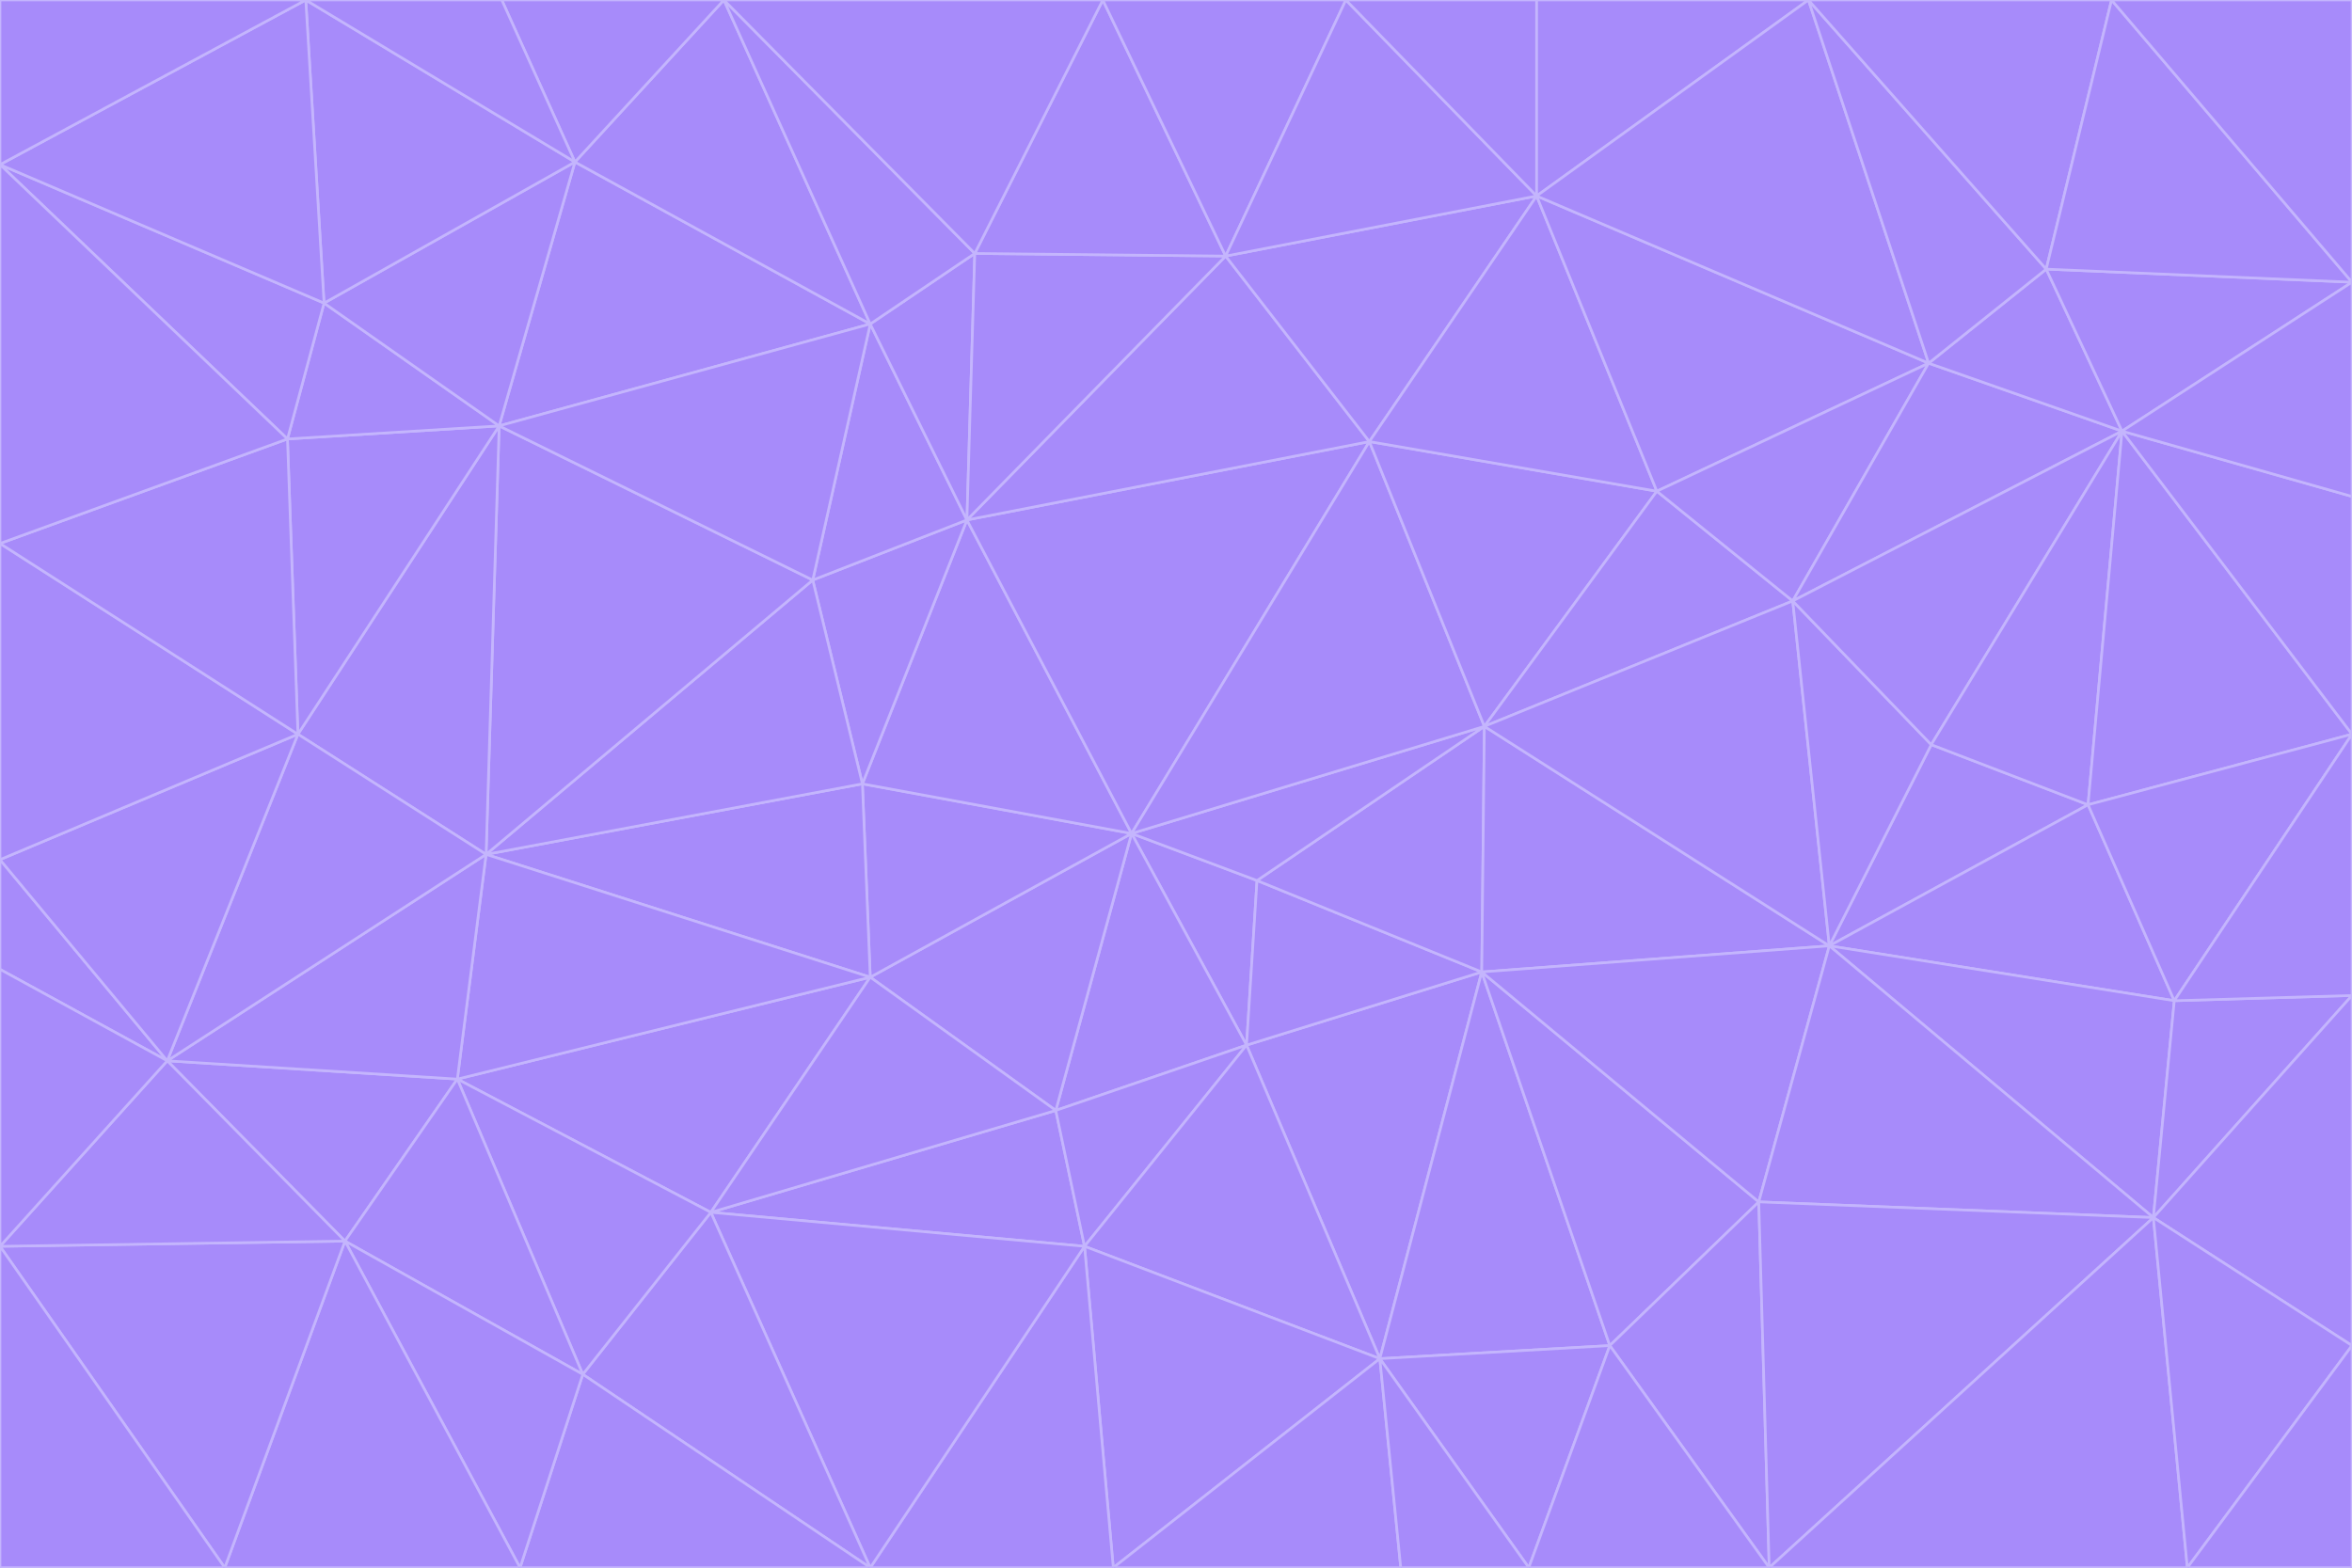 <svg id="visual" viewBox="0 0 900 600" width="900" height="600" xmlns="http://www.w3.org/2000/svg" xmlns:xlink="http://www.w3.org/1999/xlink" version="1.1"><g stroke-width="1" stroke-linejoin="bevel"><path d="M433 319L477 400L481 337Z" fill="#a78bfa" stroke="#c4b5fd"></path><path d="M433 319L404 425L477 400Z" fill="#a78bfa" stroke="#c4b5fd"></path><path d="M433 319L333 374L404 425Z" fill="#a78bfa" stroke="#c4b5fd"></path><path d="M272 464L415 477L404 425Z" fill="#a78bfa" stroke="#c4b5fd"></path><path d="M404 425L415 477L477 400Z" fill="#a78bfa" stroke="#c4b5fd"></path><path d="M528 520L567 372L477 400Z" fill="#a78bfa" stroke="#c4b5fd"></path><path d="M477 400L567 372L481 337Z" fill="#a78bfa" stroke="#c4b5fd"></path><path d="M433 319L330 300L333 374Z" fill="#a78bfa" stroke="#c4b5fd"></path><path d="M567 372L568 278L481 337Z" fill="#a78bfa" stroke="#c4b5fd"></path><path d="M481 337L568 278L433 319Z" fill="#a78bfa" stroke="#c4b5fd"></path><path d="M433 319L370 199L330 300Z" fill="#a78bfa" stroke="#c4b5fd"></path><path d="M415 477L528 520L477 400Z" fill="#a78bfa" stroke="#c4b5fd"></path><path d="M524 169L370 199L433 319Z" fill="#a78bfa" stroke="#c4b5fd"></path><path d="M370 199L311 222L330 300Z" fill="#a78bfa" stroke="#c4b5fd"></path><path d="M175 413L272 464L333 374Z" fill="#a78bfa" stroke="#c4b5fd"></path><path d="M186 327L333 374L330 300Z" fill="#a78bfa" stroke="#c4b5fd"></path><path d="M333 374L272 464L404 425Z" fill="#a78bfa" stroke="#c4b5fd"></path><path d="M415 477L426 600L528 520Z" fill="#a78bfa" stroke="#c4b5fd"></path><path d="M568 278L524 169L433 319Z" fill="#a78bfa" stroke="#c4b5fd"></path><path d="M528 520L616 515L567 372Z" fill="#a78bfa" stroke="#c4b5fd"></path><path d="M567 372L700 362L568 278Z" fill="#a78bfa" stroke="#c4b5fd"></path><path d="M333 600L426 600L415 477Z" fill="#a78bfa" stroke="#c4b5fd"></path><path d="M528 520L585 600L616 515Z" fill="#a78bfa" stroke="#c4b5fd"></path><path d="M616 515L673 460L567 372Z" fill="#a78bfa" stroke="#c4b5fd"></path><path d="M568 278L634 188L524 169Z" fill="#a78bfa" stroke="#c4b5fd"></path><path d="M426 600L536 600L528 520Z" fill="#a78bfa" stroke="#c4b5fd"></path><path d="M616 515L677 600L673 460Z" fill="#a78bfa" stroke="#c4b5fd"></path><path d="M673 460L700 362L567 372Z" fill="#a78bfa" stroke="#c4b5fd"></path><path d="M272 464L333 600L415 477Z" fill="#a78bfa" stroke="#c4b5fd"></path><path d="M311 222L186 327L330 300Z" fill="#a78bfa" stroke="#c4b5fd"></path><path d="M272 464L223 526L333 600Z" fill="#a78bfa" stroke="#c4b5fd"></path><path d="M686 230L634 188L568 278Z" fill="#a78bfa" stroke="#c4b5fd"></path><path d="M370 199L333 124L311 222Z" fill="#a78bfa" stroke="#c4b5fd"></path><path d="M311 222L191 163L186 327Z" fill="#a78bfa" stroke="#c4b5fd"></path><path d="M373 97L333 124L370 199Z" fill="#a78bfa" stroke="#c4b5fd"></path><path d="M469 98L370 199L524 169Z" fill="#a78bfa" stroke="#c4b5fd"></path><path d="M588 75L469 98L524 169Z" fill="#a78bfa" stroke="#c4b5fd"></path><path d="M175 413L223 526L272 464Z" fill="#a78bfa" stroke="#c4b5fd"></path><path d="M186 327L175 413L333 374Z" fill="#a78bfa" stroke="#c4b5fd"></path><path d="M536 600L585 600L528 520Z" fill="#a78bfa" stroke="#c4b5fd"></path><path d="M469 98L373 97L370 199Z" fill="#a78bfa" stroke="#c4b5fd"></path><path d="M700 362L686 230L568 278Z" fill="#a78bfa" stroke="#c4b5fd"></path><path d="M799 308L739 285L700 362Z" fill="#a78bfa" stroke="#c4b5fd"></path><path d="M700 362L739 285L686 230Z" fill="#a78bfa" stroke="#c4b5fd"></path><path d="M220 62L191 163L333 124Z" fill="#a78bfa" stroke="#c4b5fd"></path><path d="M333 124L191 163L311 222Z" fill="#a78bfa" stroke="#c4b5fd"></path><path d="M64 406L132 475L175 413Z" fill="#a78bfa" stroke="#c4b5fd"></path><path d="M634 188L588 75L524 169Z" fill="#a78bfa" stroke="#c4b5fd"></path><path d="M469 98L422 0L373 97Z" fill="#a78bfa" stroke="#c4b5fd"></path><path d="M738 139L588 75L634 188Z" fill="#a78bfa" stroke="#c4b5fd"></path><path d="M738 139L634 188L686 230Z" fill="#a78bfa" stroke="#c4b5fd"></path><path d="M64 406L175 413L186 327Z" fill="#a78bfa" stroke="#c4b5fd"></path><path d="M175 413L132 475L223 526Z" fill="#a78bfa" stroke="#c4b5fd"></path><path d="M223 526L199 600L333 600Z" fill="#a78bfa" stroke="#c4b5fd"></path><path d="M585 600L677 600L616 515Z" fill="#a78bfa" stroke="#c4b5fd"></path><path d="M832 383L799 308L700 362Z" fill="#a78bfa" stroke="#c4b5fd"></path><path d="M132 475L199 600L223 526Z" fill="#a78bfa" stroke="#c4b5fd"></path><path d="M191 163L114 281L186 327Z" fill="#a78bfa" stroke="#c4b5fd"></path><path d="M832 383L700 362L824 466Z" fill="#a78bfa" stroke="#c4b5fd"></path><path d="M812 165L738 139L686 230Z" fill="#a78bfa" stroke="#c4b5fd"></path><path d="M515 0L422 0L469 98Z" fill="#a78bfa" stroke="#c4b5fd"></path><path d="M277 0L220 62L333 124Z" fill="#a78bfa" stroke="#c4b5fd"></path><path d="M812 165L686 230L739 285Z" fill="#a78bfa" stroke="#c4b5fd"></path><path d="M588 75L515 0L469 98Z" fill="#a78bfa" stroke="#c4b5fd"></path><path d="M588 0L515 0L588 75Z" fill="#a78bfa" stroke="#c4b5fd"></path><path d="M277 0L333 124L373 97Z" fill="#a78bfa" stroke="#c4b5fd"></path><path d="M191 163L110 168L114 281Z" fill="#a78bfa" stroke="#c4b5fd"></path><path d="M114 281L64 406L186 327Z" fill="#a78bfa" stroke="#c4b5fd"></path><path d="M132 475L86 600L199 600Z" fill="#a78bfa" stroke="#c4b5fd"></path><path d="M124 116L110 168L191 163Z" fill="#a78bfa" stroke="#c4b5fd"></path><path d="M0 329L0 371L64 406Z" fill="#a78bfa" stroke="#c4b5fd"></path><path d="M824 466L700 362L673 460Z" fill="#a78bfa" stroke="#c4b5fd"></path><path d="M799 308L812 165L739 285Z" fill="#a78bfa" stroke="#c4b5fd"></path><path d="M692 0L588 0L588 75Z" fill="#a78bfa" stroke="#c4b5fd"></path><path d="M677 600L824 466L673 460Z" fill="#a78bfa" stroke="#c4b5fd"></path><path d="M422 0L277 0L373 97Z" fill="#a78bfa" stroke="#c4b5fd"></path><path d="M220 62L124 116L191 163Z" fill="#a78bfa" stroke="#c4b5fd"></path><path d="M117 0L124 116L220 62Z" fill="#a78bfa" stroke="#c4b5fd"></path><path d="M900 281L812 165L799 308Z" fill="#a78bfa" stroke="#c4b5fd"></path><path d="M738 139L692 0L588 75Z" fill="#a78bfa" stroke="#c4b5fd"></path><path d="M0 477L86 600L132 475Z" fill="#a78bfa" stroke="#c4b5fd"></path><path d="M812 165L783 103L738 139Z" fill="#a78bfa" stroke="#c4b5fd"></path><path d="M0 329L64 406L114 281Z" fill="#a78bfa" stroke="#c4b5fd"></path><path d="M64 406L0 477L132 475Z" fill="#a78bfa" stroke="#c4b5fd"></path><path d="M0 329L114 281L0 208Z" fill="#a78bfa" stroke="#c4b5fd"></path><path d="M783 103L692 0L738 139Z" fill="#a78bfa" stroke="#c4b5fd"></path><path d="M277 0L192 0L220 62Z" fill="#a78bfa" stroke="#c4b5fd"></path><path d="M0 208L114 281L110 168Z" fill="#a78bfa" stroke="#c4b5fd"></path><path d="M0 371L0 477L64 406Z" fill="#a78bfa" stroke="#c4b5fd"></path><path d="M824 466L900 381L832 383Z" fill="#a78bfa" stroke="#c4b5fd"></path><path d="M832 383L900 281L799 308Z" fill="#a78bfa" stroke="#c4b5fd"></path><path d="M677 600L837 600L824 466Z" fill="#a78bfa" stroke="#c4b5fd"></path><path d="M824 466L900 515L900 381Z" fill="#a78bfa" stroke="#c4b5fd"></path><path d="M900 381L900 281L832 383Z" fill="#a78bfa" stroke="#c4b5fd"></path><path d="M812 165L900 108L783 103Z" fill="#a78bfa" stroke="#c4b5fd"></path><path d="M0 63L110 168L124 116Z" fill="#a78bfa" stroke="#c4b5fd"></path><path d="M0 63L0 208L110 168Z" fill="#a78bfa" stroke="#c4b5fd"></path><path d="M837 600L900 515L824 466Z" fill="#a78bfa" stroke="#c4b5fd"></path><path d="M192 0L117 0L220 62Z" fill="#a78bfa" stroke="#c4b5fd"></path><path d="M900 281L900 190L812 165Z" fill="#a78bfa" stroke="#c4b5fd"></path><path d="M783 103L808 0L692 0Z" fill="#a78bfa" stroke="#c4b5fd"></path><path d="M0 477L0 600L86 600Z" fill="#a78bfa" stroke="#c4b5fd"></path><path d="M837 600L900 600L900 515Z" fill="#a78bfa" stroke="#c4b5fd"></path><path d="M900 108L808 0L783 103Z" fill="#a78bfa" stroke="#c4b5fd"></path><path d="M900 190L900 108L812 165Z" fill="#a78bfa" stroke="#c4b5fd"></path><path d="M117 0L0 63L124 116Z" fill="#a78bfa" stroke="#c4b5fd"></path><path d="M117 0L0 0L0 63Z" fill="#a78bfa" stroke="#c4b5fd"></path><path d="M900 108L900 0L808 0Z" fill="#a78bfa" stroke="#c4b5fd"></path></g></svg>